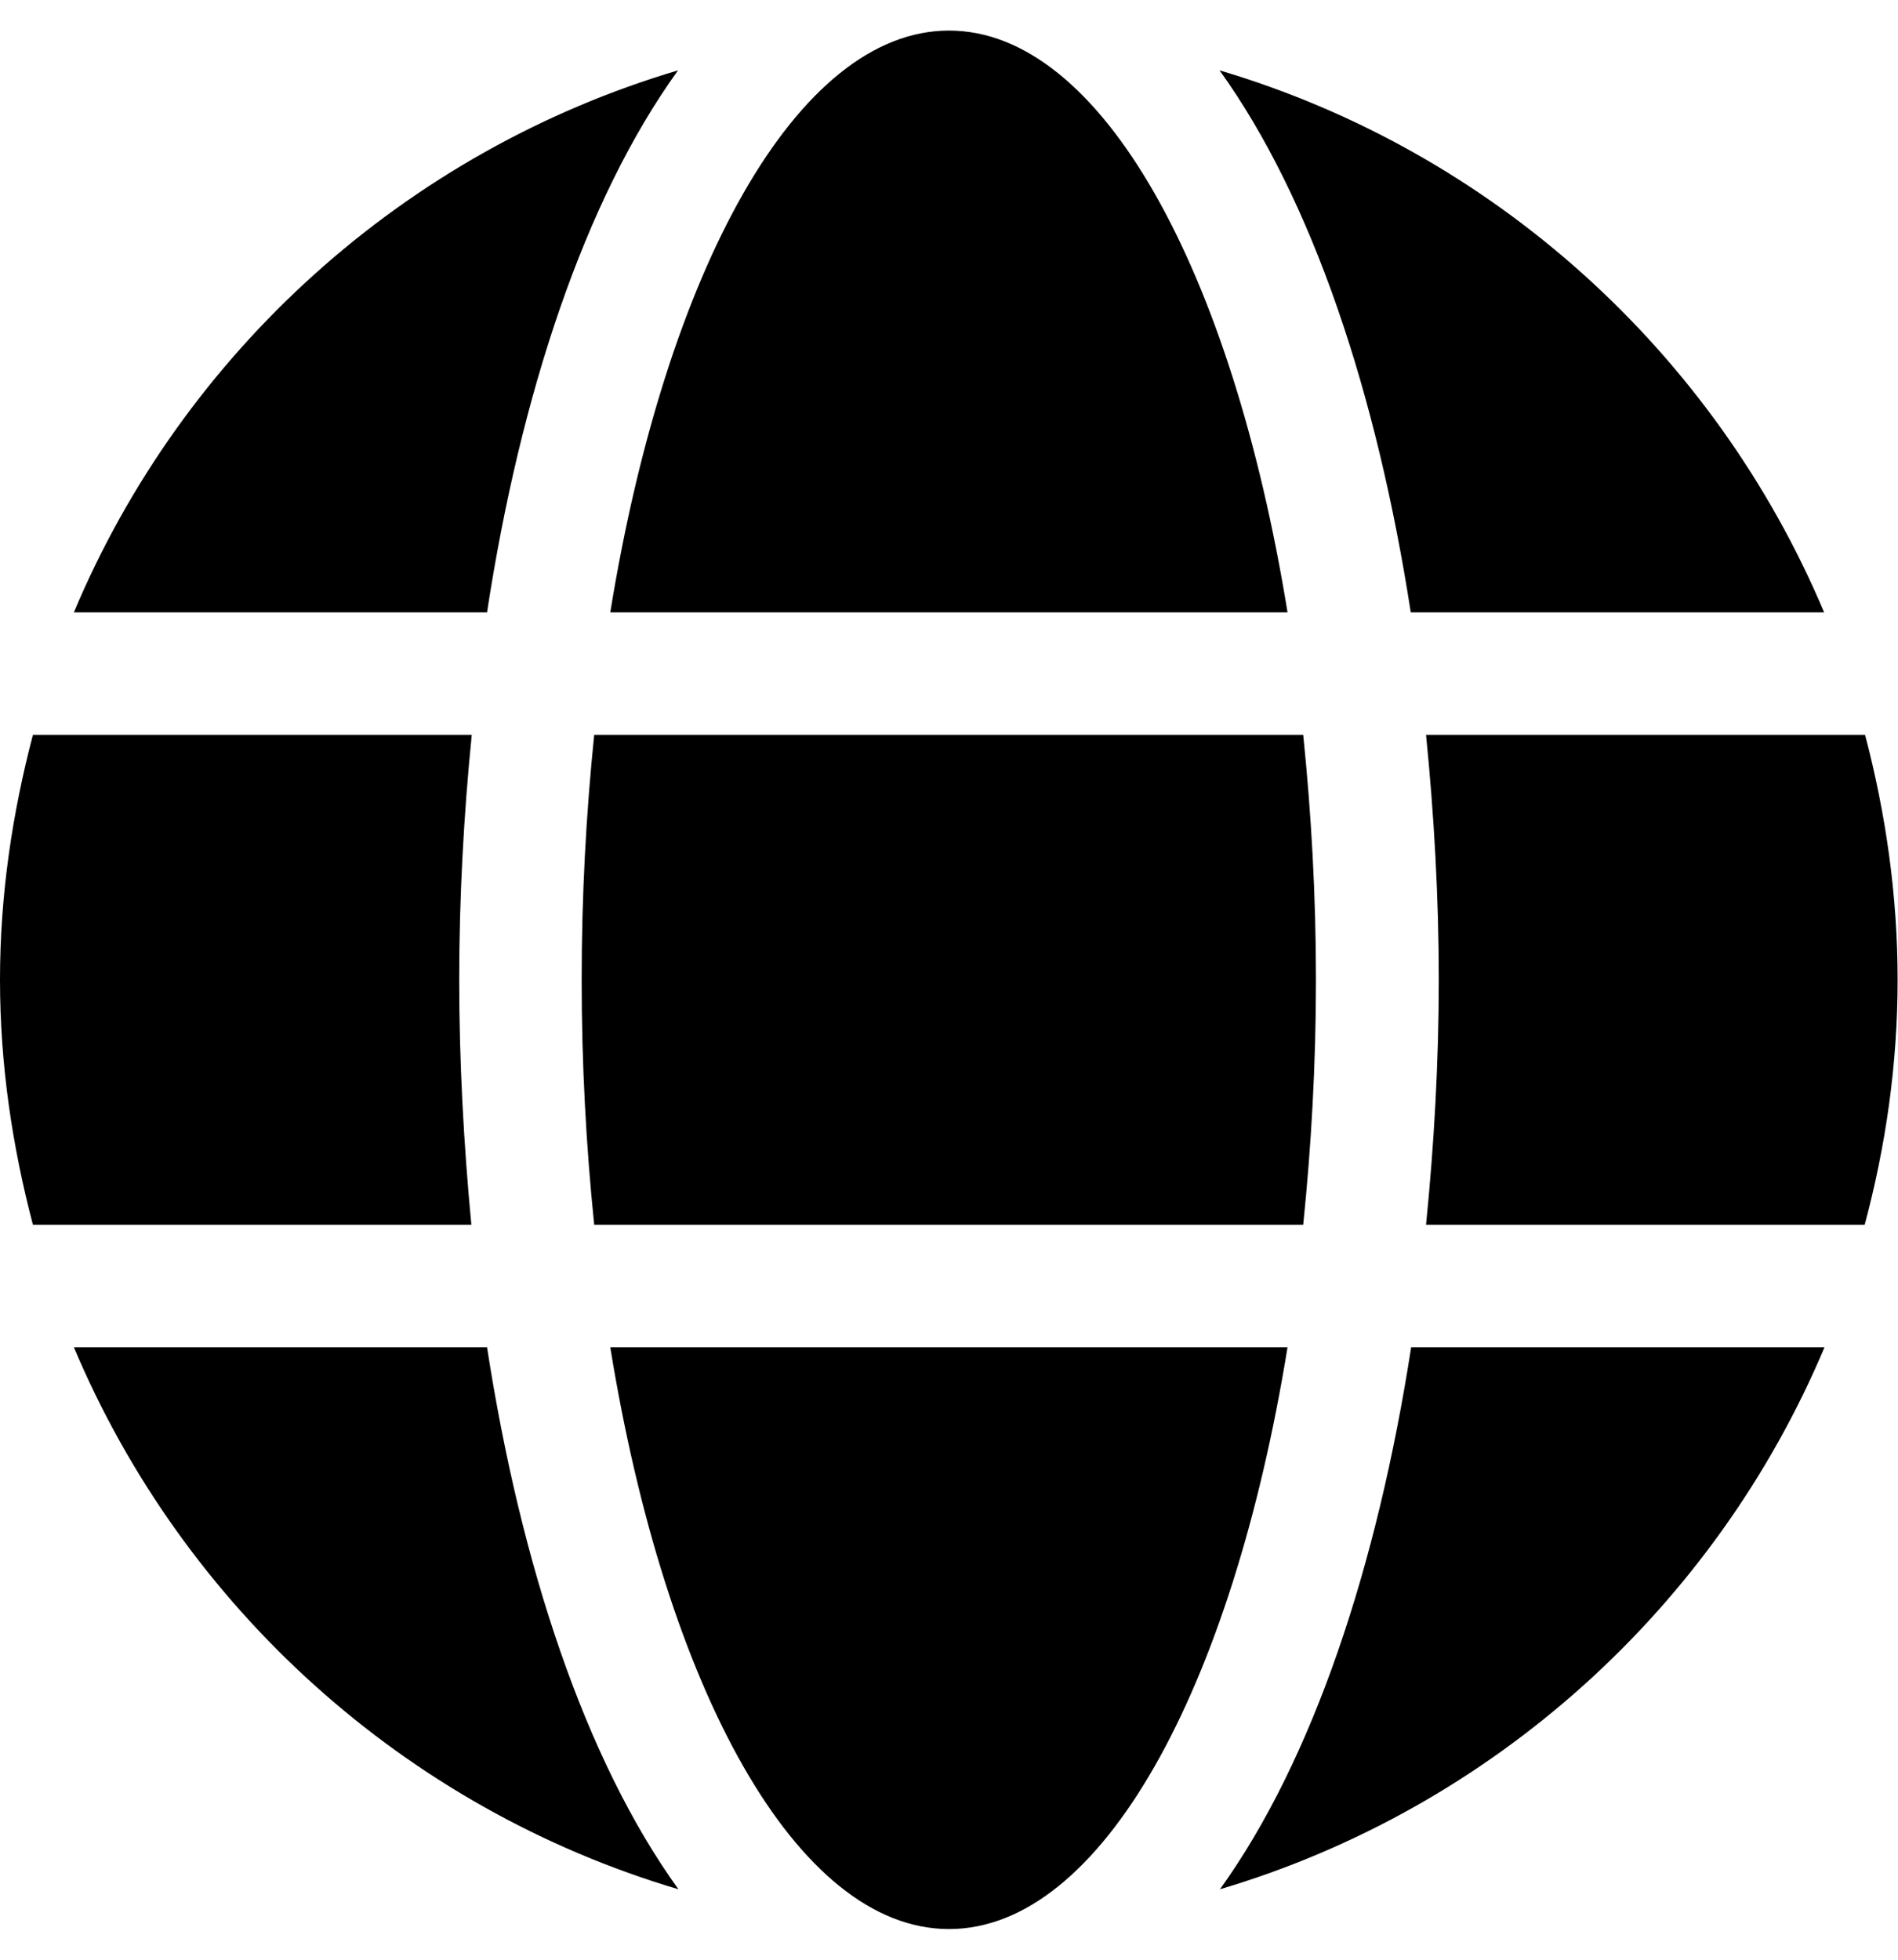 <svg height="1000" width="968.8" xmlns="http://www.w3.org/2000/svg"><path d="M657.2 312.5C628.9 138.1 562.1 15.6 484.4 15.6S339.8 138.1 311.5 312.5h345.7zM296.9 500c0 43.4 2.3 85 6.4 125h361.9c4.1 -40 6.5 -81.6 6.5 -125s-2.4 -85 -6.5 -125H303.3c-4.1 40 -6.4 81.6 -6.4 125zM931.1 312.5C875.2 179.9 762.1 77.3 622.5 35.9c47.6 66.1 80.4 165.5 97.6 276.6h211zM346.1 35.9C206.6 77.3 93.4 179.9 37.7 312.5h210.9C265.6 201.4 298.4 102 346.1 35.9zM952 375H727.9c4.1 41 6.5 83 6.5 125s-2.4 84 -6.5 125h223.9c10.7 -40 16.8 -81.6 16.8 -125S962.5 415 952 375zM234.4 500c0 -42 2.3 -84 6.4 -125h-224C6.3 415 0 456.6 0 500s6.3 85 16.8 125h223.8c-3.9 -41 -6.2 -83 -6.2 -125zm77.1 187.5c28.3 174.4 95.1 296.9 172.9 296.9S628.9 861.9 657.2 687.5H311.5zm311.2 276.6c139.4 -41.4 252.7 -144 308.6 -276.6h-211c-17.2 111.1 -50 210.5 -97.6 276.6zM37.7 687.5c55.9 132.6 168.9 235.2 308.6 276.6C298.6 898 265.8 798.6 248.6 687.5H37.7z"/></svg>